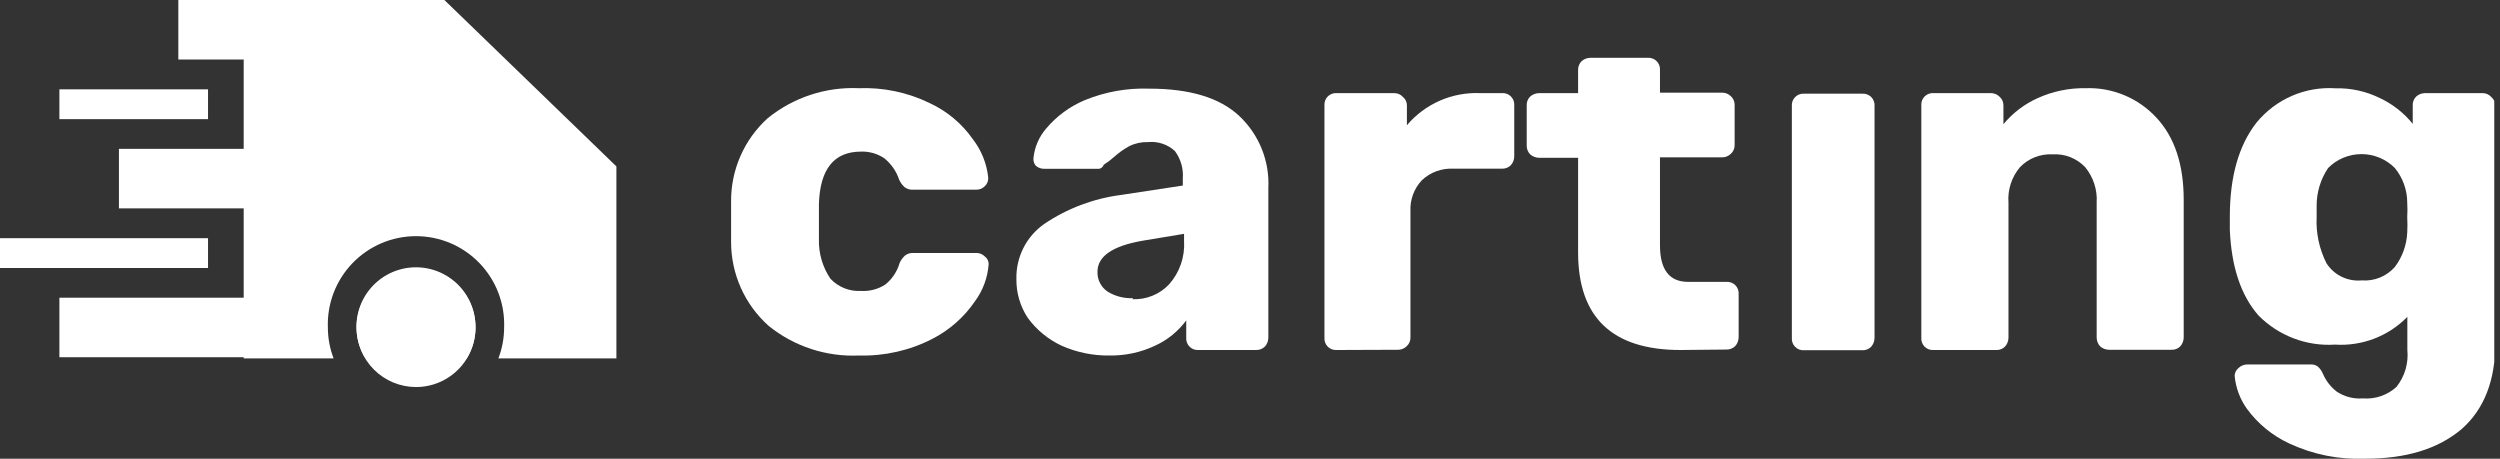 <svg width="218" height="40" viewBox="0 0 218 40" fill="none" xmlns="http://www.w3.org/2000/svg">
    <rect x="0" y="0" width="218" height="40" fill="#333333" stroke="none"/>
    <g clip-path="url(#clip0_1099_8643)">
        <path d="M25.921 0H15.551V5.19H25.921V0Z" fill="white"/>
        <path d="M28.511 12.98H10.371V18.17H28.511V12.98Z" fill="white"/>
        <path d="M18.14 7.79H5.18V10.39H18.14V7.79Z" fill="white"/>
        <path d="M18.14 20.77H0V23.37H18.14V20.77Z" fill="white"/>
        <path d="M25.91 25.96H5.18V31.15H25.91V25.96Z" fill="white"/>
        <path d="M36.28 33.75C37.306 33.75 38.31 33.446 39.163 32.875C40.017 32.305 40.682 31.495 41.075 30.546C41.468 29.598 41.57 28.554 41.37 27.548C41.17 26.541 40.676 25.616 39.95 24.89C39.224 24.164 38.299 23.67 37.292 23.47C36.286 23.27 35.242 23.372 34.294 23.765C33.345 24.158 32.535 24.823 31.965 25.677C31.394 26.53 31.09 27.534 31.09 28.56C31.09 29.937 31.637 31.257 32.61 32.23C33.583 33.203 34.903 33.75 36.28 33.75Z" fill="white"/>
        <path d="M38.75 0H21.25V31.25H29.09C28.76 30.392 28.591 29.48 28.59 28.56C28.553 27.527 28.724 26.498 29.093 25.533C29.463 24.568 30.023 23.688 30.74 22.944C31.457 22.2 32.317 21.609 33.268 21.205C34.219 20.801 35.242 20.593 36.275 20.593C37.308 20.593 38.331 20.801 39.282 21.205C40.233 21.609 41.093 22.2 41.81 22.944C42.527 23.688 43.087 24.568 43.457 25.533C43.826 26.498 43.997 27.527 43.96 28.56C43.959 29.48 43.79 30.392 43.46 31.25H53.75V14.51L38.75 0Z" fill="white"/>
        <path d="M41.462 28.56C41.471 27.754 41.293 26.956 40.941 26.231C40.588 25.505 40.072 24.872 39.432 24.381C38.792 23.89 38.047 23.555 37.255 23.402C36.463 23.249 35.647 23.283 34.87 23.501C34.094 23.719 33.379 24.114 32.782 24.657C32.185 25.199 31.723 25.873 31.432 26.625C31.141 27.377 31.029 28.187 31.105 28.989C31.182 29.792 31.444 30.566 31.872 31.25H40.692C41.192 30.442 41.458 29.511 41.462 28.56Z" fill="white"/>
        <path d="M74.921 31C72.064 31.132 69.257 30.215 67.031 28.42C65.997 27.499 65.171 26.37 64.605 25.106C64.04 23.843 63.749 22.474 63.751 21.09V19.36V17.6C63.737 16.228 64.014 14.87 64.564 13.613C65.113 12.356 65.924 11.23 66.941 10.31C69.178 8.496 72.003 7.564 74.88 7.69C77.027 7.607 79.16 8.057 81.091 9C82.596 9.702 83.889 10.789 84.841 12.15C85.58 13.11 86.04 14.255 86.171 15.46C86.185 15.604 86.165 15.75 86.113 15.886C86.061 16.021 85.978 16.142 85.871 16.24C85.771 16.342 85.651 16.422 85.518 16.473C85.385 16.525 85.243 16.548 85.1 16.54H79.621C79.36 16.558 79.102 16.484 78.891 16.33C78.688 16.148 78.525 15.927 78.41 15.68C78.165 14.929 77.702 14.268 77.081 13.78C76.488 13.391 75.789 13.195 75.081 13.22C72.721 13.22 71.501 14.75 71.41 17.79V19.43V20.85C71.374 22.076 71.724 23.283 72.41 24.3C72.751 24.665 73.168 24.949 73.631 25.134C74.094 25.319 74.593 25.4 75.091 25.37C75.835 25.413 76.575 25.217 77.201 24.81C77.802 24.324 78.239 23.664 78.451 22.92C78.565 22.673 78.728 22.452 78.93 22.27C79.142 22.116 79.4 22.042 79.66 22.06H85.141C85.276 22.058 85.411 22.083 85.536 22.135C85.662 22.186 85.775 22.263 85.871 22.36C85.98 22.438 86.068 22.542 86.128 22.662C86.187 22.782 86.216 22.916 86.21 23.05C86.123 24.218 85.707 25.338 85.01 26.28C84.066 27.662 82.79 28.786 81.3 29.55C79.329 30.561 77.135 31.06 74.921 31Z" fill="white"/>
        <path d="M96.75 31C95.308 31.021 93.878 30.727 92.56 30.14C91.398 29.594 90.391 28.766 89.63 27.73C88.96 26.721 88.612 25.532 88.63 24.32C88.609 23.387 88.818 22.463 89.238 21.629C89.658 20.796 90.277 20.078 91.04 19.54C93.047 18.18 95.346 17.31 97.75 17L103.14 16.18V15.58C103.21 14.72 102.965 13.863 102.45 13.17C102.139 12.883 101.77 12.665 101.369 12.531C100.967 12.396 100.542 12.348 100.12 12.39C99.553 12.371 98.99 12.491 98.48 12.74C97.998 13.003 97.548 13.322 97.14 13.69C96.861 13.943 96.559 14.17 96.24 14.37C96.21 14.473 96.146 14.563 96.059 14.626C95.973 14.69 95.868 14.723 95.76 14.72H91.06C90.794 14.724 90.535 14.632 90.33 14.46C90.248 14.367 90.187 14.257 90.15 14.138C90.114 14.019 90.104 13.893 90.12 13.77C90.218 12.815 90.609 11.914 91.24 11.19C92.151 10.117 93.302 9.274 94.6 8.73C96.378 8.003 98.291 7.662 100.21 7.73C103.74 7.73 106.36 8.52 108.05 10.1C108.906 10.901 109.578 11.878 110.018 12.964C110.458 14.051 110.657 15.22 110.6 16.39V29.44C110.601 29.728 110.494 30.006 110.3 30.22C110.197 30.32 110.075 30.399 109.941 30.45C109.807 30.502 109.664 30.526 109.52 30.52H104.52C104.375 30.532 104.23 30.513 104.093 30.463C103.957 30.413 103.833 30.334 103.73 30.231C103.627 30.128 103.548 30.004 103.498 29.867C103.448 29.731 103.428 29.585 103.44 29.44V27.94C102.742 28.884 101.817 29.637 100.75 30.13C99.502 30.724 98.133 31.021 96.75 31ZM98.75 26.09C99.344 26.116 99.935 26.015 100.486 25.792C101.036 25.57 101.532 25.231 101.94 24.8C102.399 24.285 102.751 23.684 102.976 23.031C103.201 22.379 103.294 21.689 103.25 21V20.39L99.58 21C96.987 21.46 95.694 22.363 95.7 23.71C95.69 24.051 95.768 24.39 95.925 24.692C96.083 24.995 96.315 25.253 96.6 25.44C97.262 25.84 98.028 26.035 98.8 26L98.75 26.09Z" fill="white"/>
        <path d="M116.562 30.52C116.418 30.531 116.273 30.51 116.138 30.459C116.002 30.409 115.88 30.329 115.778 30.227C115.676 30.124 115.598 30 115.549 29.865C115.499 29.729 115.48 29.584 115.492 29.44V9.19C115.481 9.047 115.502 8.903 115.552 8.768C115.602 8.634 115.68 8.512 115.782 8.41C115.883 8.309 116.006 8.23 116.14 8.18C116.275 8.13 116.419 8.11 116.562 8.12H121.562C121.709 8.116 121.855 8.144 121.99 8.203C122.125 8.262 122.245 8.349 122.342 8.46C122.449 8.549 122.535 8.66 122.594 8.787C122.653 8.913 122.683 9.051 122.682 9.19V10.92C123.463 9.997 124.445 9.265 125.552 8.779C126.66 8.294 127.864 8.069 129.072 8.12H130.962C131.106 8.108 131.251 8.127 131.386 8.177C131.522 8.226 131.646 8.304 131.748 8.406C131.851 8.508 131.93 8.631 131.981 8.766C132.032 8.901 132.052 9.046 132.042 9.19V13.63C132.042 13.918 131.935 14.196 131.742 14.41C131.639 14.51 131.517 14.588 131.383 14.64C131.248 14.692 131.105 14.715 130.962 14.71H126.752C126.248 14.681 125.744 14.755 125.269 14.927C124.795 15.099 124.36 15.365 123.992 15.71C123.651 16.071 123.387 16.497 123.215 16.963C123.043 17.428 122.967 17.924 122.992 18.42V29.42C122.996 29.567 122.968 29.713 122.909 29.848C122.85 29.983 122.762 30.103 122.652 30.2C122.549 30.3 122.427 30.378 122.293 30.43C122.158 30.482 122.015 30.505 121.872 30.5L116.562 30.52Z" fill="white"/>
        <path d="M146.54 30.52C140.594 30.52 137.617 27.69 137.61 22.03V13.76H134.25C133.949 13.767 133.656 13.659 133.43 13.46C133.33 13.357 133.252 13.235 133.2 13.101C133.149 12.967 133.125 12.823 133.13 12.68V9.19C133.123 9.048 133.145 8.905 133.197 8.773C133.249 8.64 133.328 8.52 133.43 8.42C133.656 8.221 133.949 8.113 134.25 8.12H137.61V6.12C137.605 5.976 137.629 5.833 137.68 5.699C137.732 5.565 137.81 5.443 137.91 5.34C138.124 5.146 138.402 5.04 138.69 5.04H143.69C143.83 5.031 143.97 5.052 144.101 5.101C144.232 5.15 144.352 5.226 144.452 5.324C144.552 5.422 144.63 5.54 144.681 5.67C144.733 5.801 144.756 5.94 144.75 6.08V8.08H150.14C150.284 8.074 150.427 8.098 150.561 8.15C150.695 8.201 150.817 8.28 150.92 8.38C151.03 8.476 151.117 8.594 151.175 8.727C151.234 8.86 151.263 9.005 151.26 9.15V12.64C151.265 12.787 151.236 12.933 151.177 13.068C151.119 13.203 151.031 13.323 150.92 13.42C150.817 13.52 150.695 13.598 150.561 13.65C150.427 13.702 150.284 13.725 150.14 13.72H144.75V21.39C144.75 23.52 145.57 24.58 147.21 24.58H150.53C150.675 24.568 150.821 24.587 150.958 24.637C151.094 24.687 151.218 24.767 151.321 24.869C151.424 24.972 151.503 25.096 151.553 25.233C151.603 25.369 151.623 25.515 151.61 25.66V29.4C151.611 29.688 151.504 29.966 151.31 30.18C151.207 30.28 151.085 30.358 150.951 30.41C150.817 30.462 150.674 30.485 150.53 30.48L146.54 30.52Z" fill="white"/>
        <path d="M168.619 30.52C168.474 30.532 168.328 30.512 168.191 30.463C168.055 30.413 167.931 30.333 167.828 30.231C167.725 30.128 167.646 30.004 167.596 29.867C167.546 29.731 167.527 29.585 167.539 29.44V9.19C167.528 9.046 167.549 8.901 167.599 8.766C167.65 8.631 167.73 8.508 167.832 8.406C167.935 8.305 168.058 8.226 168.194 8.177C168.33 8.127 168.475 8.108 168.619 8.12H173.569C173.712 8.115 173.855 8.138 173.989 8.19C174.124 8.241 174.246 8.32 174.349 8.42C174.46 8.515 174.549 8.633 174.609 8.766C174.67 8.899 174.7 9.044 174.699 9.19V10.83C175.511 9.85 176.537 9.07 177.699 8.55C179.011 7.958 180.439 7.664 181.879 7.69C183.032 7.649 184.181 7.859 185.246 8.304C186.311 8.75 187.267 9.42 188.049 10.27C189.629 11.97 190.419 14.353 190.419 17.42V29.42C190.419 29.708 190.312 29.986 190.119 30.2C190.019 30.302 189.899 30.381 189.766 30.433C189.633 30.485 189.491 30.508 189.349 30.5H183.909C183.621 30.498 183.343 30.392 183.129 30.2C182.935 29.986 182.828 29.708 182.829 29.42V17.68C182.902 16.557 182.544 15.448 181.829 14.58C181.466 14.195 181.022 13.895 180.529 13.701C180.036 13.507 179.507 13.425 178.979 13.46C178.453 13.432 177.927 13.517 177.437 13.711C176.947 13.904 176.504 14.2 176.139 14.58C175.412 15.442 175.053 16.555 175.139 17.68V29.44C175.139 29.728 175.032 30.006 174.839 30.22C174.739 30.322 174.619 30.401 174.486 30.453C174.353 30.505 174.211 30.528 174.069 30.52H168.619Z" fill="white"/>
        <path d="M206.241 40C203.953 40.091 201.675 39.632 199.601 38.66C198.149 37.983 196.89 36.952 195.941 35.66C195.329 34.811 194.956 33.812 194.861 32.77C194.865 32.636 194.898 32.505 194.958 32.385C195.019 32.266 195.105 32.161 195.211 32.08C195.42 31.884 195.696 31.777 195.981 31.78H201.461C201.688 31.762 201.914 31.822 202.101 31.95C202.312 32.14 202.476 32.376 202.581 32.64C202.841 33.229 203.243 33.744 203.751 34.14C204.425 34.593 205.232 34.804 206.041 34.74C206.572 34.782 207.106 34.716 207.61 34.544C208.114 34.372 208.577 34.098 208.971 33.74C209.696 32.828 210.037 31.669 209.921 30.51V27.63C209.107 28.463 208.123 29.11 207.036 29.528C205.948 29.946 204.784 30.124 203.621 30.05C202.391 30.129 201.158 29.943 200.006 29.505C198.853 29.067 197.808 28.386 196.941 27.51C195.421 25.78 194.581 23.3 194.441 20.05V18.89C194.441 15.41 195.215 12.68 196.761 10.7C197.589 9.685 198.647 8.884 199.847 8.362C201.047 7.84 202.355 7.613 203.661 7.7C205.005 7.668 206.337 7.963 207.541 8.56C208.648 9.083 209.622 9.848 210.391 10.8V9.19C210.384 9.047 210.406 8.905 210.458 8.772C210.51 8.64 210.589 8.519 210.691 8.42C210.905 8.226 211.183 8.119 211.471 8.12H216.471C216.617 8.117 216.761 8.146 216.894 8.205C217.027 8.264 217.145 8.351 217.241 8.46C217.347 8.55 217.433 8.662 217.494 8.788C217.554 8.913 217.587 9.05 217.591 9.19V29.92C217.591 33.186 216.615 35.683 214.661 37.41C212.611 39.14 209.841 40 206.241 40ZM205.941 24.45C206.481 24.492 207.023 24.409 207.524 24.205C208.026 24.002 208.473 23.686 208.831 23.28C209.485 22.411 209.861 21.366 209.911 20.28C209.936 19.833 209.936 19.386 209.911 18.94C209.935 18.51 209.935 18.079 209.911 17.65C209.905 16.556 209.524 15.497 208.831 14.65C208.45 14.266 207.997 13.961 207.498 13.753C206.998 13.545 206.462 13.438 205.921 13.438C205.38 13.438 204.845 13.545 204.345 13.753C203.846 13.961 203.393 14.266 203.011 14.65C202.353 15.627 202.004 16.781 202.011 17.96V18.91C201.941 20.312 202.237 21.707 202.871 22.96C203.197 23.466 203.656 23.873 204.197 24.135C204.739 24.398 205.342 24.507 205.941 24.45Z" fill="white"/>
        <path d="M157.32 30.54C157.175 30.551 157.031 30.53 156.895 30.479C156.76 30.429 156.637 30.349 156.536 30.247C156.434 30.144 156.356 30.021 156.306 29.885C156.257 29.749 156.238 29.604 156.25 29.46V9.25C156.238 9.106 156.257 8.961 156.306 8.826C156.356 8.69 156.434 8.566 156.536 8.464C156.637 8.361 156.76 8.282 156.895 8.231C157.031 8.18 157.175 8.16 157.32 8.17H162.39C162.534 8.16 162.678 8.18 162.814 8.231C162.949 8.282 163.072 8.361 163.173 8.464C163.275 8.566 163.353 8.69 163.403 8.826C163.452 8.961 163.471 9.106 163.46 9.25V29.46C163.46 29.748 163.353 30.026 163.16 30.24C163.06 30.342 162.94 30.422 162.807 30.473C162.674 30.525 162.532 30.548 162.39 30.54H157.32Z" fill="white"/>
    </g>
    <defs>
        <clipPath id="clip0_1099_8643">
            <rect width="217.5" height="40" fill="white"/>
        </clipPath>
    </defs>
</svg>
